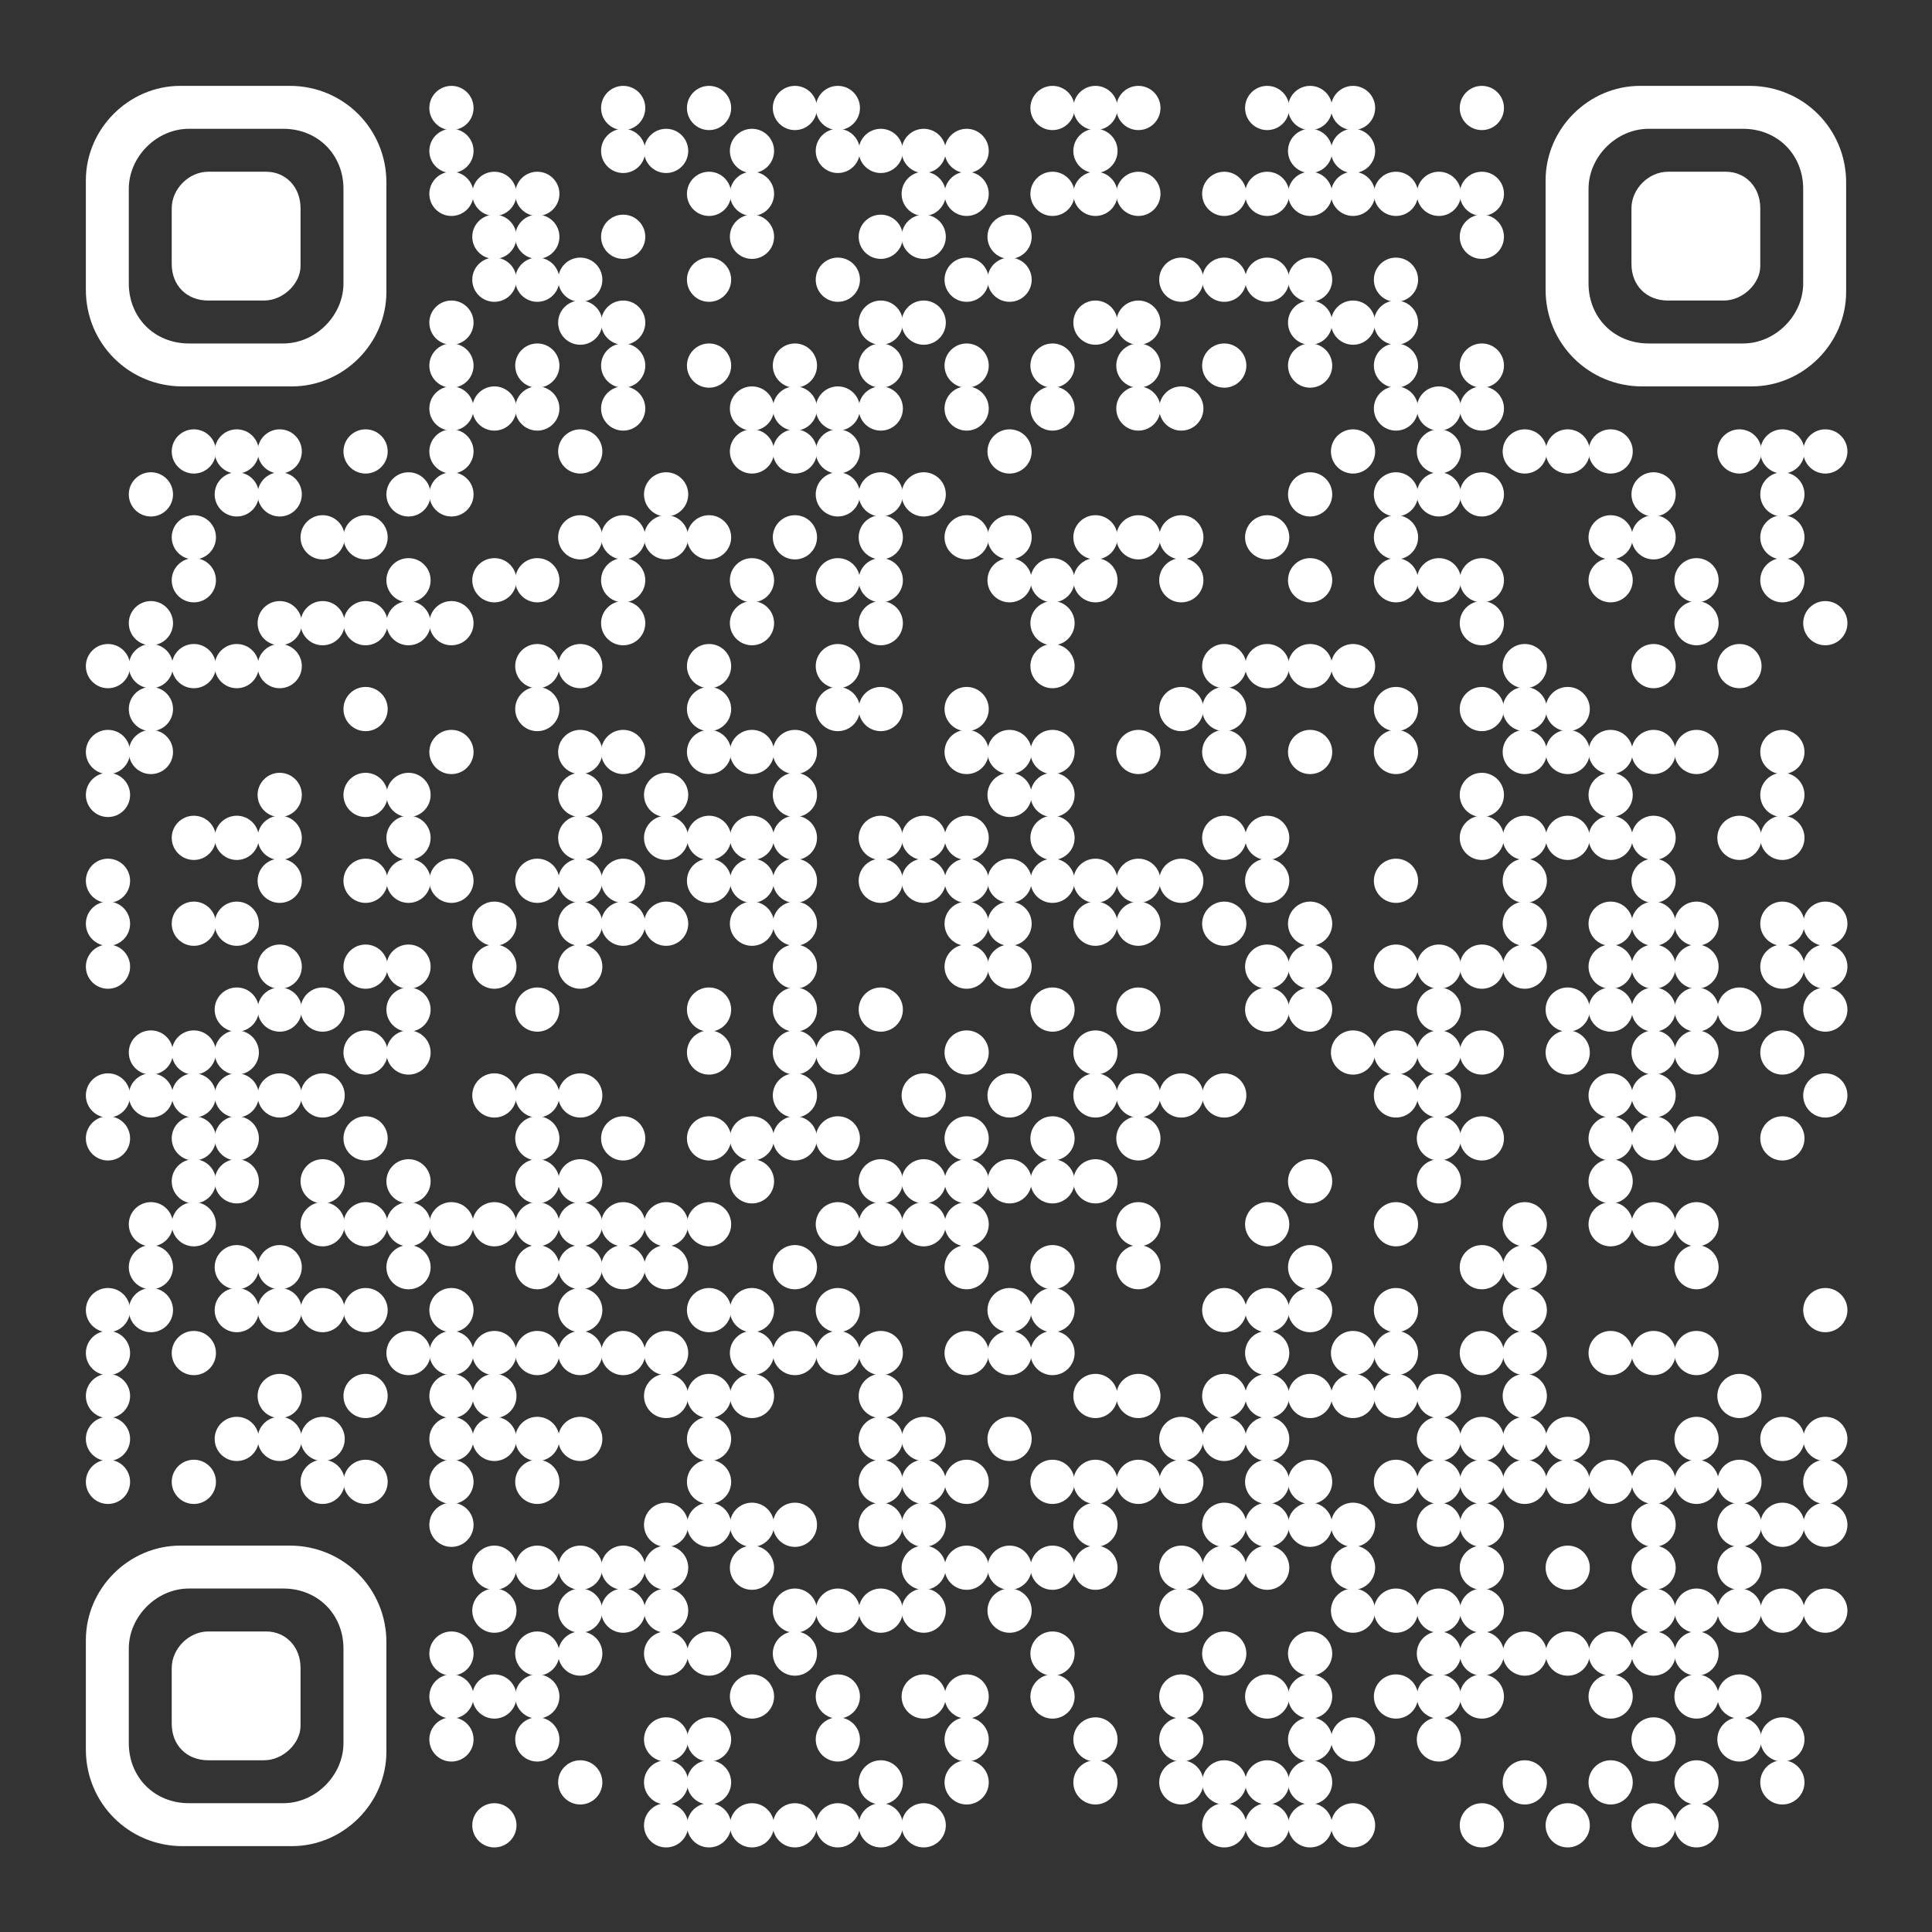 <?xml version="1.0" encoding="utf-8"?>
<svg xmlns="http://www.w3.org/2000/svg" xmlns:xlink="http://www.w3.org/1999/xlink" xml:space="preserve" width="990" height="990" viewBox="0 0 990 990"><rect x="0" y="0" width="990" height="990" fill="#333333" stroke="none"/><g fill="#ffffff">
<g transform="translate(220,44) scale(3.777)"><circle cx="3" cy="3" r="3"/></g>
<g transform="translate(308,44) scale(3.777)"><circle cx="3" cy="3" r="3"/></g>
<g transform="translate(352,44) scale(3.777)"><circle cx="3" cy="3" r="3"/></g>
<g transform="translate(396,44) scale(3.777)"><circle cx="3" cy="3" r="3"/></g>
<g transform="translate(418,44) scale(3.777)"><circle cx="3" cy="3" r="3"/></g>
<g transform="translate(528,44) scale(3.777)"><circle cx="3" cy="3" r="3"/></g>
<g transform="translate(550,44) scale(3.777)"><circle cx="3" cy="3" r="3"/></g>
<g transform="translate(572,44) scale(3.777)"><circle cx="3" cy="3" r="3"/></g>
<g transform="translate(638,44) scale(3.777)"><circle cx="3" cy="3" r="3"/></g>
<g transform="translate(660,44) scale(3.777)"><circle cx="3" cy="3" r="3"/></g>
<g transform="translate(682,44) scale(3.777)"><circle cx="3" cy="3" r="3"/></g>
<g transform="translate(748,44) scale(3.777)"><circle cx="3" cy="3" r="3"/></g>
<g transform="translate(220,66) scale(3.777)"><circle cx="3" cy="3" r="3"/></g>
<g transform="translate(308,66) scale(3.777)"><circle cx="3" cy="3" r="3"/></g>
<g transform="translate(330,66) scale(3.777)"><circle cx="3" cy="3" r="3"/></g>
<g transform="translate(374,66) scale(3.777)"><circle cx="3" cy="3" r="3"/></g>
<g transform="translate(418,66) scale(3.777)"><circle cx="3" cy="3" r="3"/></g>
<g transform="translate(440,66) scale(3.777)"><circle cx="3" cy="3" r="3"/></g>
<g transform="translate(462,66) scale(3.777)"><circle cx="3" cy="3" r="3"/></g>
<g transform="translate(484,66) scale(3.777)"><circle cx="3" cy="3" r="3"/></g>
<g transform="translate(550,66) scale(3.777)"><circle cx="3" cy="3" r="3"/></g>
<g transform="translate(660,66) scale(3.777)"><circle cx="3" cy="3" r="3"/></g>
<g transform="translate(682,66) scale(3.777)"><circle cx="3" cy="3" r="3"/></g>
<g transform="translate(220,88) scale(3.777)"><circle cx="3" cy="3" r="3"/></g>
<g transform="translate(242,88) scale(3.777)"><circle cx="3" cy="3" r="3"/></g>
<g transform="translate(264,88) scale(3.777)"><circle cx="3" cy="3" r="3"/></g>
<g transform="translate(352,88) scale(3.777)"><circle cx="3" cy="3" r="3"/></g>
<g transform="translate(374,88) scale(3.777)"><circle cx="3" cy="3" r="3"/></g>
<g transform="translate(462,88) scale(3.777)"><circle cx="3" cy="3" r="3"/></g>
<g transform="translate(484,88) scale(3.777)"><circle cx="3" cy="3" r="3"/></g>
<g transform="translate(528,88) scale(3.777)"><circle cx="3" cy="3" r="3"/></g>
<g transform="translate(550,88) scale(3.777)"><circle cx="3" cy="3" r="3"/></g>
<g transform="translate(572,88) scale(3.777)"><circle cx="3" cy="3" r="3"/></g>
<g transform="translate(616,88) scale(3.777)"><circle cx="3" cy="3" r="3"/></g>
<g transform="translate(638,88) scale(3.777)"><circle cx="3" cy="3" r="3"/></g>
<g transform="translate(660,88) scale(3.777)"><circle cx="3" cy="3" r="3"/></g>
<g transform="translate(682,88) scale(3.777)"><circle cx="3" cy="3" r="3"/></g>
<g transform="translate(704,88) scale(3.777)"><circle cx="3" cy="3" r="3"/></g>
<g transform="translate(726,88) scale(3.777)"><circle cx="3" cy="3" r="3"/></g>
<g transform="translate(748,88) scale(3.777)"><circle cx="3" cy="3" r="3"/></g>
<g transform="translate(242,110) scale(3.777)"><circle cx="3" cy="3" r="3"/></g>
<g transform="translate(264,110) scale(3.777)"><circle cx="3" cy="3" r="3"/></g>
<g transform="translate(308,110) scale(3.777)"><circle cx="3" cy="3" r="3"/></g>
<g transform="translate(374,110) scale(3.777)"><circle cx="3" cy="3" r="3"/></g>
<g transform="translate(440,110) scale(3.777)"><circle cx="3" cy="3" r="3"/></g>
<g transform="translate(462,110) scale(3.777)"><circle cx="3" cy="3" r="3"/></g>
<g transform="translate(506,110) scale(3.777)"><circle cx="3" cy="3" r="3"/></g>
<g transform="translate(748,110) scale(3.777)"><circle cx="3" cy="3" r="3"/></g>
<g transform="translate(242,132) scale(3.777)"><circle cx="3" cy="3" r="3"/></g>
<g transform="translate(264,132) scale(3.777)"><circle cx="3" cy="3" r="3"/></g>
<g transform="translate(286,132) scale(3.777)"><circle cx="3" cy="3" r="3"/></g>
<g transform="translate(352,132) scale(3.777)"><circle cx="3" cy="3" r="3"/></g>
<g transform="translate(418,132) scale(3.777)"><circle cx="3" cy="3" r="3"/></g>
<g transform="translate(484,132) scale(3.777)"><circle cx="3" cy="3" r="3"/></g>
<g transform="translate(506,132) scale(3.777)"><circle cx="3" cy="3" r="3"/></g>
<g transform="translate(594,132) scale(3.777)"><circle cx="3" cy="3" r="3"/></g>
<g transform="translate(616,132) scale(3.777)"><circle cx="3" cy="3" r="3"/></g>
<g transform="translate(638,132) scale(3.777)"><circle cx="3" cy="3" r="3"/></g>
<g transform="translate(660,132) scale(3.777)"><circle cx="3" cy="3" r="3"/></g>
<g transform="translate(704,132) scale(3.777)"><circle cx="3" cy="3" r="3"/></g>
<g transform="translate(220,154) scale(3.777)"><circle cx="3" cy="3" r="3"/></g>
<g transform="translate(286,154) scale(3.777)"><circle cx="3" cy="3" r="3"/></g>
<g transform="translate(308,154) scale(3.777)"><circle cx="3" cy="3" r="3"/></g>
<g transform="translate(440,154) scale(3.777)"><circle cx="3" cy="3" r="3"/></g>
<g transform="translate(462,154) scale(3.777)"><circle cx="3" cy="3" r="3"/></g>
<g transform="translate(550,154) scale(3.777)"><circle cx="3" cy="3" r="3"/></g>
<g transform="translate(572,154) scale(3.777)"><circle cx="3" cy="3" r="3"/></g>
<g transform="translate(660,154) scale(3.777)"><circle cx="3" cy="3" r="3"/></g>
<g transform="translate(682,154) scale(3.777)"><circle cx="3" cy="3" r="3"/></g>
<g transform="translate(704,154) scale(3.777)"><circle cx="3" cy="3" r="3"/></g>
<g transform="translate(220,176) scale(3.777)"><circle cx="3" cy="3" r="3"/></g>
<g transform="translate(264,176) scale(3.777)"><circle cx="3" cy="3" r="3"/></g>
<g transform="translate(308,176) scale(3.777)"><circle cx="3" cy="3" r="3"/></g>
<g transform="translate(352,176) scale(3.777)"><circle cx="3" cy="3" r="3"/></g>
<g transform="translate(396,176) scale(3.777)"><circle cx="3" cy="3" r="3"/></g>
<g transform="translate(440,176) scale(3.777)"><circle cx="3" cy="3" r="3"/></g>
<g transform="translate(484,176) scale(3.777)"><circle cx="3" cy="3" r="3"/></g>
<g transform="translate(528,176) scale(3.777)"><circle cx="3" cy="3" r="3"/></g>
<g transform="translate(572,176) scale(3.777)"><circle cx="3" cy="3" r="3"/></g>
<g transform="translate(616,176) scale(3.777)"><circle cx="3" cy="3" r="3"/></g>
<g transform="translate(660,176) scale(3.777)"><circle cx="3" cy="3" r="3"/></g>
<g transform="translate(704,176) scale(3.777)"><circle cx="3" cy="3" r="3"/></g>
<g transform="translate(748,176) scale(3.777)"><circle cx="3" cy="3" r="3"/></g>
<g transform="translate(220,198) scale(3.777)"><circle cx="3" cy="3" r="3"/></g>
<g transform="translate(242,198) scale(3.777)"><circle cx="3" cy="3" r="3"/></g>
<g transform="translate(264,198) scale(3.777)"><circle cx="3" cy="3" r="3"/></g>
<g transform="translate(308,198) scale(3.777)"><circle cx="3" cy="3" r="3"/></g>
<g transform="translate(374,198) scale(3.777)"><circle cx="3" cy="3" r="3"/></g>
<g transform="translate(396,198) scale(3.777)"><circle cx="3" cy="3" r="3"/></g>
<g transform="translate(418,198) scale(3.777)"><circle cx="3" cy="3" r="3"/></g>
<g transform="translate(440,198) scale(3.777)"><circle cx="3" cy="3" r="3"/></g>
<g transform="translate(484,198) scale(3.777)"><circle cx="3" cy="3" r="3"/></g>
<g transform="translate(528,198) scale(3.777)"><circle cx="3" cy="3" r="3"/></g>
<g transform="translate(572,198) scale(3.777)"><circle cx="3" cy="3" r="3"/></g>
<g transform="translate(594,198) scale(3.777)"><circle cx="3" cy="3" r="3"/></g>
<g transform="translate(704,198) scale(3.777)"><circle cx="3" cy="3" r="3"/></g>
<g transform="translate(726,198) scale(3.777)"><circle cx="3" cy="3" r="3"/></g>
<g transform="translate(748,198) scale(3.777)"><circle cx="3" cy="3" r="3"/></g>
<g transform="translate(88,220) scale(3.777)"><circle cx="3" cy="3" r="3"/></g>
<g transform="translate(110,220) scale(3.777)"><circle cx="3" cy="3" r="3"/></g>
<g transform="translate(132,220) scale(3.777)"><circle cx="3" cy="3" r="3"/></g>
<g transform="translate(176,220) scale(3.777)"><circle cx="3" cy="3" r="3"/></g>
<g transform="translate(220,220) scale(3.777)"><circle cx="3" cy="3" r="3"/></g>
<g transform="translate(286,220) scale(3.777)"><circle cx="3" cy="3" r="3"/></g>
<g transform="translate(374,220) scale(3.777)"><circle cx="3" cy="3" r="3"/></g>
<g transform="translate(396,220) scale(3.777)"><circle cx="3" cy="3" r="3"/></g>
<g transform="translate(418,220) scale(3.777)"><circle cx="3" cy="3" r="3"/></g>
<g transform="translate(506,220) scale(3.777)"><circle cx="3" cy="3" r="3"/></g>
<g transform="translate(682,220) scale(3.777)"><circle cx="3" cy="3" r="3"/></g>
<g transform="translate(726,220) scale(3.777)"><circle cx="3" cy="3" r="3"/></g>
<g transform="translate(770,220) scale(3.777)"><circle cx="3" cy="3" r="3"/></g>
<g transform="translate(792,220) scale(3.777)"><circle cx="3" cy="3" r="3"/></g>
<g transform="translate(814,220) scale(3.777)"><circle cx="3" cy="3" r="3"/></g>
<g transform="translate(880,220) scale(3.777)"><circle cx="3" cy="3" r="3"/></g>
<g transform="translate(902,220) scale(3.777)"><circle cx="3" cy="3" r="3"/></g>
<g transform="translate(924,220) scale(3.777)"><circle cx="3" cy="3" r="3"/></g>
<g transform="translate(66,242) scale(3.777)"><circle cx="3" cy="3" r="3"/></g>
<g transform="translate(110,242) scale(3.777)"><circle cx="3" cy="3" r="3"/></g>
<g transform="translate(132,242) scale(3.777)"><circle cx="3" cy="3" r="3"/></g>
<g transform="translate(198,242) scale(3.777)"><circle cx="3" cy="3" r="3"/></g>
<g transform="translate(220,242) scale(3.777)"><circle cx="3" cy="3" r="3"/></g>
<g transform="translate(330,242) scale(3.777)"><circle cx="3" cy="3" r="3"/></g>
<g transform="translate(418,242) scale(3.777)"><circle cx="3" cy="3" r="3"/></g>
<g transform="translate(440,242) scale(3.777)"><circle cx="3" cy="3" r="3"/></g>
<g transform="translate(462,242) scale(3.777)"><circle cx="3" cy="3" r="3"/></g>
<g transform="translate(660,242) scale(3.777)"><circle cx="3" cy="3" r="3"/></g>
<g transform="translate(704,242) scale(3.777)"><circle cx="3" cy="3" r="3"/></g>
<g transform="translate(726,242) scale(3.777)"><circle cx="3" cy="3" r="3"/></g>
<g transform="translate(748,242) scale(3.777)"><circle cx="3" cy="3" r="3"/></g>
<g transform="translate(836,242) scale(3.777)"><circle cx="3" cy="3" r="3"/></g>
<g transform="translate(902,242) scale(3.777)"><circle cx="3" cy="3" r="3"/></g>
<g transform="translate(88,264) scale(3.777)"><circle cx="3" cy="3" r="3"/></g>
<g transform="translate(154,264) scale(3.777)"><circle cx="3" cy="3" r="3"/></g>
<g transform="translate(176,264) scale(3.777)"><circle cx="3" cy="3" r="3"/></g>
<g transform="translate(286,264) scale(3.777)"><circle cx="3" cy="3" r="3"/></g>
<g transform="translate(308,264) scale(3.777)"><circle cx="3" cy="3" r="3"/></g>
<g transform="translate(330,264) scale(3.777)"><circle cx="3" cy="3" r="3"/></g>
<g transform="translate(352,264) scale(3.777)"><circle cx="3" cy="3" r="3"/></g>
<g transform="translate(396,264) scale(3.777)"><circle cx="3" cy="3" r="3"/></g>
<g transform="translate(440,264) scale(3.777)"><circle cx="3" cy="3" r="3"/></g>
<g transform="translate(484,264) scale(3.777)"><circle cx="3" cy="3" r="3"/></g>
<g transform="translate(506,264) scale(3.777)"><circle cx="3" cy="3" r="3"/></g>
<g transform="translate(550,264) scale(3.777)"><circle cx="3" cy="3" r="3"/></g>
<g transform="translate(572,264) scale(3.777)"><circle cx="3" cy="3" r="3"/></g>
<g transform="translate(594,264) scale(3.777)"><circle cx="3" cy="3" r="3"/></g>
<g transform="translate(638,264) scale(3.777)"><circle cx="3" cy="3" r="3"/></g>
<g transform="translate(704,264) scale(3.777)"><circle cx="3" cy="3" r="3"/></g>
<g transform="translate(814,264) scale(3.777)"><circle cx="3" cy="3" r="3"/></g>
<g transform="translate(836,264) scale(3.777)"><circle cx="3" cy="3" r="3"/></g>
<g transform="translate(902,264) scale(3.777)"><circle cx="3" cy="3" r="3"/></g>
<g transform="translate(88,286) scale(3.777)"><circle cx="3" cy="3" r="3"/></g>
<g transform="translate(198,286) scale(3.777)"><circle cx="3" cy="3" r="3"/></g>
<g transform="translate(242,286) scale(3.777)"><circle cx="3" cy="3" r="3"/></g>
<g transform="translate(264,286) scale(3.777)"><circle cx="3" cy="3" r="3"/></g>
<g transform="translate(308,286) scale(3.777)"><circle cx="3" cy="3" r="3"/></g>
<g transform="translate(374,286) scale(3.777)"><circle cx="3" cy="3" r="3"/></g>
<g transform="translate(418,286) scale(3.777)"><circle cx="3" cy="3" r="3"/></g>
<g transform="translate(440,286) scale(3.777)"><circle cx="3" cy="3" r="3"/></g>
<g transform="translate(506,286) scale(3.777)"><circle cx="3" cy="3" r="3"/></g>
<g transform="translate(528,286) scale(3.777)"><circle cx="3" cy="3" r="3"/></g>
<g transform="translate(550,286) scale(3.777)"><circle cx="3" cy="3" r="3"/></g>
<g transform="translate(594,286) scale(3.777)"><circle cx="3" cy="3" r="3"/></g>
<g transform="translate(660,286) scale(3.777)"><circle cx="3" cy="3" r="3"/></g>
<g transform="translate(704,286) scale(3.777)"><circle cx="3" cy="3" r="3"/></g>
<g transform="translate(726,286) scale(3.777)"><circle cx="3" cy="3" r="3"/></g>
<g transform="translate(748,286) scale(3.777)"><circle cx="3" cy="3" r="3"/></g>
<g transform="translate(814,286) scale(3.777)"><circle cx="3" cy="3" r="3"/></g>
<g transform="translate(858,286) scale(3.777)"><circle cx="3" cy="3" r="3"/></g>
<g transform="translate(902,286) scale(3.777)"><circle cx="3" cy="3" r="3"/></g>
<g transform="translate(66,308) scale(3.777)"><circle cx="3" cy="3" r="3"/></g>
<g transform="translate(132,308) scale(3.777)"><circle cx="3" cy="3" r="3"/></g>
<g transform="translate(154,308) scale(3.777)"><circle cx="3" cy="3" r="3"/></g>
<g transform="translate(176,308) scale(3.777)"><circle cx="3" cy="3" r="3"/></g>
<g transform="translate(198,308) scale(3.777)"><circle cx="3" cy="3" r="3"/></g>
<g transform="translate(220,308) scale(3.777)"><circle cx="3" cy="3" r="3"/></g>
<g transform="translate(308,308) scale(3.777)"><circle cx="3" cy="3" r="3"/></g>
<g transform="translate(374,308) scale(3.777)"><circle cx="3" cy="3" r="3"/></g>
<g transform="translate(440,308) scale(3.777)"><circle cx="3" cy="3" r="3"/></g>
<g transform="translate(528,308) scale(3.777)"><circle cx="3" cy="3" r="3"/></g>
<g transform="translate(748,308) scale(3.777)"><circle cx="3" cy="3" r="3"/></g>
<g transform="translate(858,308) scale(3.777)"><circle cx="3" cy="3" r="3"/></g>
<g transform="translate(924,308) scale(3.777)"><circle cx="3" cy="3" r="3"/></g>
<g transform="translate(44,330) scale(3.777)"><circle cx="3" cy="3" r="3"/></g>
<g transform="translate(66,330) scale(3.777)"><circle cx="3" cy="3" r="3"/></g>
<g transform="translate(88,330) scale(3.777)"><circle cx="3" cy="3" r="3"/></g>
<g transform="translate(110,330) scale(3.777)"><circle cx="3" cy="3" r="3"/></g>
<g transform="translate(132,330) scale(3.777)"><circle cx="3" cy="3" r="3"/></g>
<g transform="translate(264,330) scale(3.777)"><circle cx="3" cy="3" r="3"/></g>
<g transform="translate(286,330) scale(3.777)"><circle cx="3" cy="3" r="3"/></g>
<g transform="translate(352,330) scale(3.777)"><circle cx="3" cy="3" r="3"/></g>
<g transform="translate(418,330) scale(3.777)"><circle cx="3" cy="3" r="3"/></g>
<g transform="translate(528,330) scale(3.777)"><circle cx="3" cy="3" r="3"/></g>
<g transform="translate(616,330) scale(3.777)"><circle cx="3" cy="3" r="3"/></g>
<g transform="translate(638,330) scale(3.777)"><circle cx="3" cy="3" r="3"/></g>
<g transform="translate(660,330) scale(3.777)"><circle cx="3" cy="3" r="3"/></g>
<g transform="translate(682,330) scale(3.777)"><circle cx="3" cy="3" r="3"/></g>
<g transform="translate(770,330) scale(3.777)"><circle cx="3" cy="3" r="3"/></g>
<g transform="translate(836,330) scale(3.777)"><circle cx="3" cy="3" r="3"/></g>
<g transform="translate(880,330) scale(3.777)"><circle cx="3" cy="3" r="3"/></g>
<g transform="translate(66,352) scale(3.777)"><circle cx="3" cy="3" r="3"/></g>
<g transform="translate(176,352) scale(3.777)"><circle cx="3" cy="3" r="3"/></g>
<g transform="translate(264,352) scale(3.777)"><circle cx="3" cy="3" r="3"/></g>
<g transform="translate(352,352) scale(3.777)"><circle cx="3" cy="3" r="3"/></g>
<g transform="translate(418,352) scale(3.777)"><circle cx="3" cy="3" r="3"/></g>
<g transform="translate(440,352) scale(3.777)"><circle cx="3" cy="3" r="3"/></g>
<g transform="translate(484,352) scale(3.777)"><circle cx="3" cy="3" r="3"/></g>
<g transform="translate(594,352) scale(3.777)"><circle cx="3" cy="3" r="3"/></g>
<g transform="translate(616,352) scale(3.777)"><circle cx="3" cy="3" r="3"/></g>
<g transform="translate(704,352) scale(3.777)"><circle cx="3" cy="3" r="3"/></g>
<g transform="translate(748,352) scale(3.777)"><circle cx="3" cy="3" r="3"/></g>
<g transform="translate(770,352) scale(3.777)"><circle cx="3" cy="3" r="3"/></g>
<g transform="translate(792,352) scale(3.777)"><circle cx="3" cy="3" r="3"/></g>
<g transform="translate(44,374) scale(3.777)"><circle cx="3" cy="3" r="3"/></g>
<g transform="translate(66,374) scale(3.777)"><circle cx="3" cy="3" r="3"/></g>
<g transform="translate(220,374) scale(3.777)"><circle cx="3" cy="3" r="3"/></g>
<g transform="translate(286,374) scale(3.777)"><circle cx="3" cy="3" r="3"/></g>
<g transform="translate(308,374) scale(3.777)"><circle cx="3" cy="3" r="3"/></g>
<g transform="translate(352,374) scale(3.777)"><circle cx="3" cy="3" r="3"/></g>
<g transform="translate(374,374) scale(3.777)"><circle cx="3" cy="3" r="3"/></g>
<g transform="translate(396,374) scale(3.777)"><circle cx="3" cy="3" r="3"/></g>
<g transform="translate(484,374) scale(3.777)"><circle cx="3" cy="3" r="3"/></g>
<g transform="translate(506,374) scale(3.777)"><circle cx="3" cy="3" r="3"/></g>
<g transform="translate(528,374) scale(3.777)"><circle cx="3" cy="3" r="3"/></g>
<g transform="translate(572,374) scale(3.777)"><circle cx="3" cy="3" r="3"/></g>
<g transform="translate(616,374) scale(3.777)"><circle cx="3" cy="3" r="3"/></g>
<g transform="translate(660,374) scale(3.777)"><circle cx="3" cy="3" r="3"/></g>
<g transform="translate(704,374) scale(3.777)"><circle cx="3" cy="3" r="3"/></g>
<g transform="translate(770,374) scale(3.777)"><circle cx="3" cy="3" r="3"/></g>
<g transform="translate(792,374) scale(3.777)"><circle cx="3" cy="3" r="3"/></g>
<g transform="translate(814,374) scale(3.777)"><circle cx="3" cy="3" r="3"/></g>
<g transform="translate(836,374) scale(3.777)"><circle cx="3" cy="3" r="3"/></g>
<g transform="translate(858,374) scale(3.777)"><circle cx="3" cy="3" r="3"/></g>
<g transform="translate(902,374) scale(3.777)"><circle cx="3" cy="3" r="3"/></g>
<g transform="translate(44,396) scale(3.777)"><circle cx="3" cy="3" r="3"/></g>
<g transform="translate(132,396) scale(3.777)"><circle cx="3" cy="3" r="3"/></g>
<g transform="translate(176,396) scale(3.777)"><circle cx="3" cy="3" r="3"/></g>
<g transform="translate(198,396) scale(3.777)"><circle cx="3" cy="3" r="3"/></g>
<g transform="translate(286,396) scale(3.777)"><circle cx="3" cy="3" r="3"/></g>
<g transform="translate(330,396) scale(3.777)"><circle cx="3" cy="3" r="3"/></g>
<g transform="translate(396,396) scale(3.777)"><circle cx="3" cy="3" r="3"/></g>
<g transform="translate(506,396) scale(3.777)"><circle cx="3" cy="3" r="3"/></g>
<g transform="translate(528,396) scale(3.777)"><circle cx="3" cy="3" r="3"/></g>
<g transform="translate(748,396) scale(3.777)"><circle cx="3" cy="3" r="3"/></g>
<g transform="translate(814,396) scale(3.777)"><circle cx="3" cy="3" r="3"/></g>
<g transform="translate(902,396) scale(3.777)"><circle cx="3" cy="3" r="3"/></g>
<g transform="translate(88,418) scale(3.777)"><circle cx="3" cy="3" r="3"/></g>
<g transform="translate(110,418) scale(3.777)"><circle cx="3" cy="3" r="3"/></g>
<g transform="translate(132,418) scale(3.777)"><circle cx="3" cy="3" r="3"/></g>
<g transform="translate(198,418) scale(3.777)"><circle cx="3" cy="3" r="3"/></g>
<g transform="translate(286,418) scale(3.777)"><circle cx="3" cy="3" r="3"/></g>
<g transform="translate(330,418) scale(3.777)"><circle cx="3" cy="3" r="3"/></g>
<g transform="translate(352,418) scale(3.777)"><circle cx="3" cy="3" r="3"/></g>
<g transform="translate(374,418) scale(3.777)"><circle cx="3" cy="3" r="3"/></g>
<g transform="translate(396,418) scale(3.777)"><circle cx="3" cy="3" r="3"/></g>
<g transform="translate(440,418) scale(3.777)"><circle cx="3" cy="3" r="3"/></g>
<g transform="translate(462,418) scale(3.777)"><circle cx="3" cy="3" r="3"/></g>
<g transform="translate(484,418) scale(3.777)"><circle cx="3" cy="3" r="3"/></g>
<g transform="translate(528,418) scale(3.777)"><circle cx="3" cy="3" r="3"/></g>
<g transform="translate(616,418) scale(3.777)"><circle cx="3" cy="3" r="3"/></g>
<g transform="translate(638,418) scale(3.777)"><circle cx="3" cy="3" r="3"/></g>
<g transform="translate(748,418) scale(3.777)"><circle cx="3" cy="3" r="3"/></g>
<g transform="translate(770,418) scale(3.777)"><circle cx="3" cy="3" r="3"/></g>
<g transform="translate(792,418) scale(3.777)"><circle cx="3" cy="3" r="3"/></g>
<g transform="translate(814,418) scale(3.777)"><circle cx="3" cy="3" r="3"/></g>
<g transform="translate(836,418) scale(3.777)"><circle cx="3" cy="3" r="3"/></g>
<g transform="translate(880,418) scale(3.777)"><circle cx="3" cy="3" r="3"/></g>
<g transform="translate(902,418) scale(3.777)"><circle cx="3" cy="3" r="3"/></g>
<g transform="translate(44,440) scale(3.777)"><circle cx="3" cy="3" r="3"/></g>
<g transform="translate(132,440) scale(3.777)"><circle cx="3" cy="3" r="3"/></g>
<g transform="translate(176,440) scale(3.777)"><circle cx="3" cy="3" r="3"/></g>
<g transform="translate(198,440) scale(3.777)"><circle cx="3" cy="3" r="3"/></g>
<g transform="translate(220,440) scale(3.777)"><circle cx="3" cy="3" r="3"/></g>
<g transform="translate(264,440) scale(3.777)"><circle cx="3" cy="3" r="3"/></g>
<g transform="translate(286,440) scale(3.777)"><circle cx="3" cy="3" r="3"/></g>
<g transform="translate(308,440) scale(3.777)"><circle cx="3" cy="3" r="3"/></g>
<g transform="translate(352,440) scale(3.777)"><circle cx="3" cy="3" r="3"/></g>
<g transform="translate(374,440) scale(3.777)"><circle cx="3" cy="3" r="3"/></g>
<g transform="translate(396,440) scale(3.777)"><circle cx="3" cy="3" r="3"/></g>
<g transform="translate(440,440) scale(3.777)"><circle cx="3" cy="3" r="3"/></g>
<g transform="translate(462,440) scale(3.777)"><circle cx="3" cy="3" r="3"/></g>
<g transform="translate(484,440) scale(3.777)"><circle cx="3" cy="3" r="3"/></g>
<g transform="translate(506,440) scale(3.777)"><circle cx="3" cy="3" r="3"/></g>
<g transform="translate(528,440) scale(3.777)"><circle cx="3" cy="3" r="3"/></g>
<g transform="translate(550,440) scale(3.777)"><circle cx="3" cy="3" r="3"/></g>
<g transform="translate(572,440) scale(3.777)"><circle cx="3" cy="3" r="3"/></g>
<g transform="translate(594,440) scale(3.777)"><circle cx="3" cy="3" r="3"/></g>
<g transform="translate(638,440) scale(3.777)"><circle cx="3" cy="3" r="3"/></g>
<g transform="translate(704,440) scale(3.777)"><circle cx="3" cy="3" r="3"/></g>
<g transform="translate(770,440) scale(3.777)"><circle cx="3" cy="3" r="3"/></g>
<g transform="translate(836,440) scale(3.777)"><circle cx="3" cy="3" r="3"/></g>
<g transform="translate(44,462) scale(3.777)"><circle cx="3" cy="3" r="3"/></g>
<g transform="translate(88,462) scale(3.777)"><circle cx="3" cy="3" r="3"/></g>
<g transform="translate(110,462) scale(3.777)"><circle cx="3" cy="3" r="3"/></g>
<g transform="translate(242,462) scale(3.777)"><circle cx="3" cy="3" r="3"/></g>
<g transform="translate(286,462) scale(3.777)"><circle cx="3" cy="3" r="3"/></g>
<g transform="translate(308,462) scale(3.777)"><circle cx="3" cy="3" r="3"/></g>
<g transform="translate(330,462) scale(3.777)"><circle cx="3" cy="3" r="3"/></g>
<g transform="translate(374,462) scale(3.777)"><circle cx="3" cy="3" r="3"/></g>
<g transform="translate(396,462) scale(3.777)"><circle cx="3" cy="3" r="3"/></g>
<g transform="translate(484,462) scale(3.777)"><circle cx="3" cy="3" r="3"/></g>
<g transform="translate(506,462) scale(3.777)"><circle cx="3" cy="3" r="3"/></g>
<g transform="translate(550,462) scale(3.777)"><circle cx="3" cy="3" r="3"/></g>
<g transform="translate(572,462) scale(3.777)"><circle cx="3" cy="3" r="3"/></g>
<g transform="translate(616,462) scale(3.777)"><circle cx="3" cy="3" r="3"/></g>
<g transform="translate(660,462) scale(3.777)"><circle cx="3" cy="3" r="3"/></g>
<g transform="translate(770,462) scale(3.777)"><circle cx="3" cy="3" r="3"/></g>
<g transform="translate(814,462) scale(3.777)"><circle cx="3" cy="3" r="3"/></g>
<g transform="translate(836,462) scale(3.777)"><circle cx="3" cy="3" r="3"/></g>
<g transform="translate(858,462) scale(3.777)"><circle cx="3" cy="3" r="3"/></g>
<g transform="translate(902,462) scale(3.777)"><circle cx="3" cy="3" r="3"/></g>
<g transform="translate(924,462) scale(3.777)"><circle cx="3" cy="3" r="3"/></g>
<g transform="translate(44,484) scale(3.777)"><circle cx="3" cy="3" r="3"/></g>
<g transform="translate(132,484) scale(3.777)"><circle cx="3" cy="3" r="3"/></g>
<g transform="translate(176,484) scale(3.777)"><circle cx="3" cy="3" r="3"/></g>
<g transform="translate(198,484) scale(3.777)"><circle cx="3" cy="3" r="3"/></g>
<g transform="translate(242,484) scale(3.777)"><circle cx="3" cy="3" r="3"/></g>
<g transform="translate(286,484) scale(3.777)"><circle cx="3" cy="3" r="3"/></g>
<g transform="translate(396,484) scale(3.777)"><circle cx="3" cy="3" r="3"/></g>
<g transform="translate(484,484) scale(3.777)"><circle cx="3" cy="3" r="3"/></g>
<g transform="translate(506,484) scale(3.777)"><circle cx="3" cy="3" r="3"/></g>
<g transform="translate(638,484) scale(3.777)"><circle cx="3" cy="3" r="3"/></g>
<g transform="translate(660,484) scale(3.777)"><circle cx="3" cy="3" r="3"/></g>
<g transform="translate(704,484) scale(3.777)"><circle cx="3" cy="3" r="3"/></g>
<g transform="translate(726,484) scale(3.777)"><circle cx="3" cy="3" r="3"/></g>
<g transform="translate(748,484) scale(3.777)"><circle cx="3" cy="3" r="3"/></g>
<g transform="translate(770,484) scale(3.777)"><circle cx="3" cy="3" r="3"/></g>
<g transform="translate(814,484) scale(3.777)"><circle cx="3" cy="3" r="3"/></g>
<g transform="translate(836,484) scale(3.777)"><circle cx="3" cy="3" r="3"/></g>
<g transform="translate(858,484) scale(3.777)"><circle cx="3" cy="3" r="3"/></g>
<g transform="translate(902,484) scale(3.777)"><circle cx="3" cy="3" r="3"/></g>
<g transform="translate(924,484) scale(3.777)"><circle cx="3" cy="3" r="3"/></g>
<g transform="translate(110,506) scale(3.777)"><circle cx="3" cy="3" r="3"/></g>
<g transform="translate(132,506) scale(3.777)"><circle cx="3" cy="3" r="3"/></g>
<g transform="translate(154,506) scale(3.777)"><circle cx="3" cy="3" r="3"/></g>
<g transform="translate(198,506) scale(3.777)"><circle cx="3" cy="3" r="3"/></g>
<g transform="translate(264,506) scale(3.777)"><circle cx="3" cy="3" r="3"/></g>
<g transform="translate(352,506) scale(3.777)"><circle cx="3" cy="3" r="3"/></g>
<g transform="translate(396,506) scale(3.777)"><circle cx="3" cy="3" r="3"/></g>
<g transform="translate(440,506) scale(3.777)"><circle cx="3" cy="3" r="3"/></g>
<g transform="translate(528,506) scale(3.777)"><circle cx="3" cy="3" r="3"/></g>
<g transform="translate(572,506) scale(3.777)"><circle cx="3" cy="3" r="3"/></g>
<g transform="translate(638,506) scale(3.777)"><circle cx="3" cy="3" r="3"/></g>
<g transform="translate(660,506) scale(3.777)"><circle cx="3" cy="3" r="3"/></g>
<g transform="translate(726,506) scale(3.777)"><circle cx="3" cy="3" r="3"/></g>
<g transform="translate(792,506) scale(3.777)"><circle cx="3" cy="3" r="3"/></g>
<g transform="translate(814,506) scale(3.777)"><circle cx="3" cy="3" r="3"/></g>
<g transform="translate(836,506) scale(3.777)"><circle cx="3" cy="3" r="3"/></g>
<g transform="translate(858,506) scale(3.777)"><circle cx="3" cy="3" r="3"/></g>
<g transform="translate(880,506) scale(3.777)"><circle cx="3" cy="3" r="3"/></g>
<g transform="translate(924,506) scale(3.777)"><circle cx="3" cy="3" r="3"/></g>
<g transform="translate(66,528) scale(3.777)"><circle cx="3" cy="3" r="3"/></g>
<g transform="translate(88,528) scale(3.777)"><circle cx="3" cy="3" r="3"/></g>
<g transform="translate(110,528) scale(3.777)"><circle cx="3" cy="3" r="3"/></g>
<g transform="translate(176,528) scale(3.777)"><circle cx="3" cy="3" r="3"/></g>
<g transform="translate(198,528) scale(3.777)"><circle cx="3" cy="3" r="3"/></g>
<g transform="translate(352,528) scale(3.777)"><circle cx="3" cy="3" r="3"/></g>
<g transform="translate(396,528) scale(3.777)"><circle cx="3" cy="3" r="3"/></g>
<g transform="translate(418,528) scale(3.777)"><circle cx="3" cy="3" r="3"/></g>
<g transform="translate(484,528) scale(3.777)"><circle cx="3" cy="3" r="3"/></g>
<g transform="translate(550,528) scale(3.777)"><circle cx="3" cy="3" r="3"/></g>
<g transform="translate(682,528) scale(3.777)"><circle cx="3" cy="3" r="3"/></g>
<g transform="translate(704,528) scale(3.777)"><circle cx="3" cy="3" r="3"/></g>
<g transform="translate(726,528) scale(3.777)"><circle cx="3" cy="3" r="3"/></g>
<g transform="translate(748,528) scale(3.777)"><circle cx="3" cy="3" r="3"/></g>
<g transform="translate(792,528) scale(3.777)"><circle cx="3" cy="3" r="3"/></g>
<g transform="translate(836,528) scale(3.777)"><circle cx="3" cy="3" r="3"/></g>
<g transform="translate(858,528) scale(3.777)"><circle cx="3" cy="3" r="3"/></g>
<g transform="translate(902,528) scale(3.777)"><circle cx="3" cy="3" r="3"/></g>
<g transform="translate(44,550) scale(3.777)"><circle cx="3" cy="3" r="3"/></g>
<g transform="translate(66,550) scale(3.777)"><circle cx="3" cy="3" r="3"/></g>
<g transform="translate(88,550) scale(3.777)"><circle cx="3" cy="3" r="3"/></g>
<g transform="translate(110,550) scale(3.777)"><circle cx="3" cy="3" r="3"/></g>
<g transform="translate(132,550) scale(3.777)"><circle cx="3" cy="3" r="3"/></g>
<g transform="translate(154,550) scale(3.777)"><circle cx="3" cy="3" r="3"/></g>
<g transform="translate(242,550) scale(3.777)"><circle cx="3" cy="3" r="3"/></g>
<g transform="translate(264,550) scale(3.777)"><circle cx="3" cy="3" r="3"/></g>
<g transform="translate(286,550) scale(3.777)"><circle cx="3" cy="3" r="3"/></g>
<g transform="translate(396,550) scale(3.777)"><circle cx="3" cy="3" r="3"/></g>
<g transform="translate(462,550) scale(3.777)"><circle cx="3" cy="3" r="3"/></g>
<g transform="translate(506,550) scale(3.777)"><circle cx="3" cy="3" r="3"/></g>
<g transform="translate(550,550) scale(3.777)"><circle cx="3" cy="3" r="3"/></g>
<g transform="translate(572,550) scale(3.777)"><circle cx="3" cy="3" r="3"/></g>
<g transform="translate(594,550) scale(3.777)"><circle cx="3" cy="3" r="3"/></g>
<g transform="translate(616,550) scale(3.777)"><circle cx="3" cy="3" r="3"/></g>
<g transform="translate(704,550) scale(3.777)"><circle cx="3" cy="3" r="3"/></g>
<g transform="translate(726,550) scale(3.777)"><circle cx="3" cy="3" r="3"/></g>
<g transform="translate(814,550) scale(3.777)"><circle cx="3" cy="3" r="3"/></g>
<g transform="translate(836,550) scale(3.777)"><circle cx="3" cy="3" r="3"/></g>
<g transform="translate(924,550) scale(3.777)"><circle cx="3" cy="3" r="3"/></g>
<g transform="translate(44,572) scale(3.777)"><circle cx="3" cy="3" r="3"/></g>
<g transform="translate(88,572) scale(3.777)"><circle cx="3" cy="3" r="3"/></g>
<g transform="translate(110,572) scale(3.777)"><circle cx="3" cy="3" r="3"/></g>
<g transform="translate(176,572) scale(3.777)"><circle cx="3" cy="3" r="3"/></g>
<g transform="translate(264,572) scale(3.777)"><circle cx="3" cy="3" r="3"/></g>
<g transform="translate(308,572) scale(3.777)"><circle cx="3" cy="3" r="3"/></g>
<g transform="translate(352,572) scale(3.777)"><circle cx="3" cy="3" r="3"/></g>
<g transform="translate(374,572) scale(3.777)"><circle cx="3" cy="3" r="3"/></g>
<g transform="translate(396,572) scale(3.777)"><circle cx="3" cy="3" r="3"/></g>
<g transform="translate(418,572) scale(3.777)"><circle cx="3" cy="3" r="3"/></g>
<g transform="translate(484,572) scale(3.777)"><circle cx="3" cy="3" r="3"/></g>
<g transform="translate(528,572) scale(3.777)"><circle cx="3" cy="3" r="3"/></g>
<g transform="translate(572,572) scale(3.777)"><circle cx="3" cy="3" r="3"/></g>
<g transform="translate(726,572) scale(3.777)"><circle cx="3" cy="3" r="3"/></g>
<g transform="translate(748,572) scale(3.777)"><circle cx="3" cy="3" r="3"/></g>
<g transform="translate(814,572) scale(3.777)"><circle cx="3" cy="3" r="3"/></g>
<g transform="translate(836,572) scale(3.777)"><circle cx="3" cy="3" r="3"/></g>
<g transform="translate(858,572) scale(3.777)"><circle cx="3" cy="3" r="3"/></g>
<g transform="translate(902,572) scale(3.777)"><circle cx="3" cy="3" r="3"/></g>
<g transform="translate(88,594) scale(3.777)"><circle cx="3" cy="3" r="3"/></g>
<g transform="translate(110,594) scale(3.777)"><circle cx="3" cy="3" r="3"/></g>
<g transform="translate(154,594) scale(3.777)"><circle cx="3" cy="3" r="3"/></g>
<g transform="translate(198,594) scale(3.777)"><circle cx="3" cy="3" r="3"/></g>
<g transform="translate(264,594) scale(3.777)"><circle cx="3" cy="3" r="3"/></g>
<g transform="translate(286,594) scale(3.777)"><circle cx="3" cy="3" r="3"/></g>
<g transform="translate(374,594) scale(3.777)"><circle cx="3" cy="3" r="3"/></g>
<g transform="translate(440,594) scale(3.777)"><circle cx="3" cy="3" r="3"/></g>
<g transform="translate(462,594) scale(3.777)"><circle cx="3" cy="3" r="3"/></g>
<g transform="translate(484,594) scale(3.777)"><circle cx="3" cy="3" r="3"/></g>
<g transform="translate(506,594) scale(3.777)"><circle cx="3" cy="3" r="3"/></g>
<g transform="translate(528,594) scale(3.777)"><circle cx="3" cy="3" r="3"/></g>
<g transform="translate(550,594) scale(3.777)"><circle cx="3" cy="3" r="3"/></g>
<g transform="translate(660,594) scale(3.777)"><circle cx="3" cy="3" r="3"/></g>
<g transform="translate(726,594) scale(3.777)"><circle cx="3" cy="3" r="3"/></g>
<g transform="translate(814,594) scale(3.777)"><circle cx="3" cy="3" r="3"/></g>
<g transform="translate(66,616) scale(3.777)"><circle cx="3" cy="3" r="3"/></g>
<g transform="translate(88,616) scale(3.777)"><circle cx="3" cy="3" r="3"/></g>
<g transform="translate(154,616) scale(3.777)"><circle cx="3" cy="3" r="3"/></g>
<g transform="translate(176,616) scale(3.777)"><circle cx="3" cy="3" r="3"/></g>
<g transform="translate(198,616) scale(3.777)"><circle cx="3" cy="3" r="3"/></g>
<g transform="translate(220,616) scale(3.777)"><circle cx="3" cy="3" r="3"/></g>
<g transform="translate(242,616) scale(3.777)"><circle cx="3" cy="3" r="3"/></g>
<g transform="translate(264,616) scale(3.777)"><circle cx="3" cy="3" r="3"/></g>
<g transform="translate(286,616) scale(3.777)"><circle cx="3" cy="3" r="3"/></g>
<g transform="translate(308,616) scale(3.777)"><circle cx="3" cy="3" r="3"/></g>
<g transform="translate(330,616) scale(3.777)"><circle cx="3" cy="3" r="3"/></g>
<g transform="translate(352,616) scale(3.777)"><circle cx="3" cy="3" r="3"/></g>
<g transform="translate(418,616) scale(3.777)"><circle cx="3" cy="3" r="3"/></g>
<g transform="translate(440,616) scale(3.777)"><circle cx="3" cy="3" r="3"/></g>
<g transform="translate(462,616) scale(3.777)"><circle cx="3" cy="3" r="3"/></g>
<g transform="translate(484,616) scale(3.777)"><circle cx="3" cy="3" r="3"/></g>
<g transform="translate(572,616) scale(3.777)"><circle cx="3" cy="3" r="3"/></g>
<g transform="translate(638,616) scale(3.777)"><circle cx="3" cy="3" r="3"/></g>
<g transform="translate(704,616) scale(3.777)"><circle cx="3" cy="3" r="3"/></g>
<g transform="translate(770,616) scale(3.777)"><circle cx="3" cy="3" r="3"/></g>
<g transform="translate(814,616) scale(3.777)"><circle cx="3" cy="3" r="3"/></g>
<g transform="translate(836,616) scale(3.777)"><circle cx="3" cy="3" r="3"/></g>
<g transform="translate(858,616) scale(3.777)"><circle cx="3" cy="3" r="3"/></g>
<g transform="translate(66,638) scale(3.777)"><circle cx="3" cy="3" r="3"/></g>
<g transform="translate(110,638) scale(3.777)"><circle cx="3" cy="3" r="3"/></g>
<g transform="translate(132,638) scale(3.777)"><circle cx="3" cy="3" r="3"/></g>
<g transform="translate(198,638) scale(3.777)"><circle cx="3" cy="3" r="3"/></g>
<g transform="translate(264,638) scale(3.777)"><circle cx="3" cy="3" r="3"/></g>
<g transform="translate(286,638) scale(3.777)"><circle cx="3" cy="3" r="3"/></g>
<g transform="translate(308,638) scale(3.777)"><circle cx="3" cy="3" r="3"/></g>
<g transform="translate(330,638) scale(3.777)"><circle cx="3" cy="3" r="3"/></g>
<g transform="translate(396,638) scale(3.777)"><circle cx="3" cy="3" r="3"/></g>
<g transform="translate(484,638) scale(3.777)"><circle cx="3" cy="3" r="3"/></g>
<g transform="translate(528,638) scale(3.777)"><circle cx="3" cy="3" r="3"/></g>
<g transform="translate(572,638) scale(3.777)"><circle cx="3" cy="3" r="3"/></g>
<g transform="translate(660,638) scale(3.777)"><circle cx="3" cy="3" r="3"/></g>
<g transform="translate(748,638) scale(3.777)"><circle cx="3" cy="3" r="3"/></g>
<g transform="translate(770,638) scale(3.777)"><circle cx="3" cy="3" r="3"/></g>
<g transform="translate(858,638) scale(3.777)"><circle cx="3" cy="3" r="3"/></g>
<g transform="translate(44,660) scale(3.777)"><circle cx="3" cy="3" r="3"/></g>
<g transform="translate(66,660) scale(3.777)"><circle cx="3" cy="3" r="3"/></g>
<g transform="translate(110,660) scale(3.777)"><circle cx="3" cy="3" r="3"/></g>
<g transform="translate(132,660) scale(3.777)"><circle cx="3" cy="3" r="3"/></g>
<g transform="translate(154,660) scale(3.777)"><circle cx="3" cy="3" r="3"/></g>
<g transform="translate(176,660) scale(3.777)"><circle cx="3" cy="3" r="3"/></g>
<g transform="translate(220,660) scale(3.777)"><circle cx="3" cy="3" r="3"/></g>
<g transform="translate(286,660) scale(3.777)"><circle cx="3" cy="3" r="3"/></g>
<g transform="translate(352,660) scale(3.777)"><circle cx="3" cy="3" r="3"/></g>
<g transform="translate(374,660) scale(3.777)"><circle cx="3" cy="3" r="3"/></g>
<g transform="translate(418,660) scale(3.777)"><circle cx="3" cy="3" r="3"/></g>
<g transform="translate(506,660) scale(3.777)"><circle cx="3" cy="3" r="3"/></g>
<g transform="translate(528,660) scale(3.777)"><circle cx="3" cy="3" r="3"/></g>
<g transform="translate(616,660) scale(3.777)"><circle cx="3" cy="3" r="3"/></g>
<g transform="translate(638,660) scale(3.777)"><circle cx="3" cy="3" r="3"/></g>
<g transform="translate(660,660) scale(3.777)"><circle cx="3" cy="3" r="3"/></g>
<g transform="translate(704,660) scale(3.777)"><circle cx="3" cy="3" r="3"/></g>
<g transform="translate(770,660) scale(3.777)"><circle cx="3" cy="3" r="3"/></g>
<g transform="translate(924,660) scale(3.777)"><circle cx="3" cy="3" r="3"/></g>
<g transform="translate(44,682) scale(3.777)"><circle cx="3" cy="3" r="3"/></g>
<g transform="translate(88,682) scale(3.777)"><circle cx="3" cy="3" r="3"/></g>
<g transform="translate(198,682) scale(3.777)"><circle cx="3" cy="3" r="3"/></g>
<g transform="translate(220,682) scale(3.777)"><circle cx="3" cy="3" r="3"/></g>
<g transform="translate(242,682) scale(3.777)"><circle cx="3" cy="3" r="3"/></g>
<g transform="translate(264,682) scale(3.777)"><circle cx="3" cy="3" r="3"/></g>
<g transform="translate(286,682) scale(3.777)"><circle cx="3" cy="3" r="3"/></g>
<g transform="translate(308,682) scale(3.777)"><circle cx="3" cy="3" r="3"/></g>
<g transform="translate(330,682) scale(3.777)"><circle cx="3" cy="3" r="3"/></g>
<g transform="translate(374,682) scale(3.777)"><circle cx="3" cy="3" r="3"/></g>
<g transform="translate(396,682) scale(3.777)"><circle cx="3" cy="3" r="3"/></g>
<g transform="translate(418,682) scale(3.777)"><circle cx="3" cy="3" r="3"/></g>
<g transform="translate(440,682) scale(3.777)"><circle cx="3" cy="3" r="3"/></g>
<g transform="translate(484,682) scale(3.777)"><circle cx="3" cy="3" r="3"/></g>
<g transform="translate(506,682) scale(3.777)"><circle cx="3" cy="3" r="3"/></g>
<g transform="translate(528,682) scale(3.777)"><circle cx="3" cy="3" r="3"/></g>
<g transform="translate(638,682) scale(3.777)"><circle cx="3" cy="3" r="3"/></g>
<g transform="translate(682,682) scale(3.777)"><circle cx="3" cy="3" r="3"/></g>
<g transform="translate(704,682) scale(3.777)"><circle cx="3" cy="3" r="3"/></g>
<g transform="translate(748,682) scale(3.777)"><circle cx="3" cy="3" r="3"/></g>
<g transform="translate(770,682) scale(3.777)"><circle cx="3" cy="3" r="3"/></g>
<g transform="translate(814,682) scale(3.777)"><circle cx="3" cy="3" r="3"/></g>
<g transform="translate(836,682) scale(3.777)"><circle cx="3" cy="3" r="3"/></g>
<g transform="translate(858,682) scale(3.777)"><circle cx="3" cy="3" r="3"/></g>
<g transform="translate(44,704) scale(3.777)"><circle cx="3" cy="3" r="3"/></g>
<g transform="translate(132,704) scale(3.777)"><circle cx="3" cy="3" r="3"/></g>
<g transform="translate(176,704) scale(3.777)"><circle cx="3" cy="3" r="3"/></g>
<g transform="translate(220,704) scale(3.777)"><circle cx="3" cy="3" r="3"/></g>
<g transform="translate(242,704) scale(3.777)"><circle cx="3" cy="3" r="3"/></g>
<g transform="translate(330,704) scale(3.777)"><circle cx="3" cy="3" r="3"/></g>
<g transform="translate(352,704) scale(3.777)"><circle cx="3" cy="3" r="3"/></g>
<g transform="translate(374,704) scale(3.777)"><circle cx="3" cy="3" r="3"/></g>
<g transform="translate(440,704) scale(3.777)"><circle cx="3" cy="3" r="3"/></g>
<g transform="translate(550,704) scale(3.777)"><circle cx="3" cy="3" r="3"/></g>
<g transform="translate(572,704) scale(3.777)"><circle cx="3" cy="3" r="3"/></g>
<g transform="translate(616,704) scale(3.777)"><circle cx="3" cy="3" r="3"/></g>
<g transform="translate(638,704) scale(3.777)"><circle cx="3" cy="3" r="3"/></g>
<g transform="translate(660,704) scale(3.777)"><circle cx="3" cy="3" r="3"/></g>
<g transform="translate(682,704) scale(3.777)"><circle cx="3" cy="3" r="3"/></g>
<g transform="translate(704,704) scale(3.777)"><circle cx="3" cy="3" r="3"/></g>
<g transform="translate(726,704) scale(3.777)"><circle cx="3" cy="3" r="3"/></g>
<g transform="translate(770,704) scale(3.777)"><circle cx="3" cy="3" r="3"/></g>
<g transform="translate(880,704) scale(3.777)"><circle cx="3" cy="3" r="3"/></g>
<g transform="translate(44,726) scale(3.777)"><circle cx="3" cy="3" r="3"/></g>
<g transform="translate(110,726) scale(3.777)"><circle cx="3" cy="3" r="3"/></g>
<g transform="translate(132,726) scale(3.777)"><circle cx="3" cy="3" r="3"/></g>
<g transform="translate(154,726) scale(3.777)"><circle cx="3" cy="3" r="3"/></g>
<g transform="translate(220,726) scale(3.777)"><circle cx="3" cy="3" r="3"/></g>
<g transform="translate(242,726) scale(3.777)"><circle cx="3" cy="3" r="3"/></g>
<g transform="translate(264,726) scale(3.777)"><circle cx="3" cy="3" r="3"/></g>
<g transform="translate(286,726) scale(3.777)"><circle cx="3" cy="3" r="3"/></g>
<g transform="translate(352,726) scale(3.777)"><circle cx="3" cy="3" r="3"/></g>
<g transform="translate(440,726) scale(3.777)"><circle cx="3" cy="3" r="3"/></g>
<g transform="translate(462,726) scale(3.777)"><circle cx="3" cy="3" r="3"/></g>
<g transform="translate(506,726) scale(3.777)"><circle cx="3" cy="3" r="3"/></g>
<g transform="translate(594,726) scale(3.777)"><circle cx="3" cy="3" r="3"/></g>
<g transform="translate(616,726) scale(3.777)"><circle cx="3" cy="3" r="3"/></g>
<g transform="translate(638,726) scale(3.777)"><circle cx="3" cy="3" r="3"/></g>
<g transform="translate(726,726) scale(3.777)"><circle cx="3" cy="3" r="3"/></g>
<g transform="translate(748,726) scale(3.777)"><circle cx="3" cy="3" r="3"/></g>
<g transform="translate(770,726) scale(3.777)"><circle cx="3" cy="3" r="3"/></g>
<g transform="translate(792,726) scale(3.777)"><circle cx="3" cy="3" r="3"/></g>
<g transform="translate(858,726) scale(3.777)"><circle cx="3" cy="3" r="3"/></g>
<g transform="translate(902,726) scale(3.777)"><circle cx="3" cy="3" r="3"/></g>
<g transform="translate(924,726) scale(3.777)"><circle cx="3" cy="3" r="3"/></g>
<g transform="translate(44,748) scale(3.777)"><circle cx="3" cy="3" r="3"/></g>
<g transform="translate(88,748) scale(3.777)"><circle cx="3" cy="3" r="3"/></g>
<g transform="translate(154,748) scale(3.777)"><circle cx="3" cy="3" r="3"/></g>
<g transform="translate(176,748) scale(3.777)"><circle cx="3" cy="3" r="3"/></g>
<g transform="translate(220,748) scale(3.777)"><circle cx="3" cy="3" r="3"/></g>
<g transform="translate(264,748) scale(3.777)"><circle cx="3" cy="3" r="3"/></g>
<g transform="translate(352,748) scale(3.777)"><circle cx="3" cy="3" r="3"/></g>
<g transform="translate(440,748) scale(3.777)"><circle cx="3" cy="3" r="3"/></g>
<g transform="translate(462,748) scale(3.777)"><circle cx="3" cy="3" r="3"/></g>
<g transform="translate(484,748) scale(3.777)"><circle cx="3" cy="3" r="3"/></g>
<g transform="translate(528,748) scale(3.777)"><circle cx="3" cy="3" r="3"/></g>
<g transform="translate(550,748) scale(3.777)"><circle cx="3" cy="3" r="3"/></g>
<g transform="translate(572,748) scale(3.777)"><circle cx="3" cy="3" r="3"/></g>
<g transform="translate(594,748) scale(3.777)"><circle cx="3" cy="3" r="3"/></g>
<g transform="translate(638,748) scale(3.777)"><circle cx="3" cy="3" r="3"/></g>
<g transform="translate(660,748) scale(3.777)"><circle cx="3" cy="3" r="3"/></g>
<g transform="translate(704,748) scale(3.777)"><circle cx="3" cy="3" r="3"/></g>
<g transform="translate(726,748) scale(3.777)"><circle cx="3" cy="3" r="3"/></g>
<g transform="translate(748,748) scale(3.777)"><circle cx="3" cy="3" r="3"/></g>
<g transform="translate(770,748) scale(3.777)"><circle cx="3" cy="3" r="3"/></g>
<g transform="translate(792,748) scale(3.777)"><circle cx="3" cy="3" r="3"/></g>
<g transform="translate(814,748) scale(3.777)"><circle cx="3" cy="3" r="3"/></g>
<g transform="translate(836,748) scale(3.777)"><circle cx="3" cy="3" r="3"/></g>
<g transform="translate(858,748) scale(3.777)"><circle cx="3" cy="3" r="3"/></g>
<g transform="translate(880,748) scale(3.777)"><circle cx="3" cy="3" r="3"/></g>
<g transform="translate(924,748) scale(3.777)"><circle cx="3" cy="3" r="3"/></g>
<g transform="translate(220,770) scale(3.777)"><circle cx="3" cy="3" r="3"/></g>
<g transform="translate(330,770) scale(3.777)"><circle cx="3" cy="3" r="3"/></g>
<g transform="translate(352,770) scale(3.777)"><circle cx="3" cy="3" r="3"/></g>
<g transform="translate(374,770) scale(3.777)"><circle cx="3" cy="3" r="3"/></g>
<g transform="translate(396,770) scale(3.777)"><circle cx="3" cy="3" r="3"/></g>
<g transform="translate(440,770) scale(3.777)"><circle cx="3" cy="3" r="3"/></g>
<g transform="translate(462,770) scale(3.777)"><circle cx="3" cy="3" r="3"/></g>
<g transform="translate(550,770) scale(3.777)"><circle cx="3" cy="3" r="3"/></g>
<g transform="translate(616,770) scale(3.777)"><circle cx="3" cy="3" r="3"/></g>
<g transform="translate(638,770) scale(3.777)"><circle cx="3" cy="3" r="3"/></g>
<g transform="translate(660,770) scale(3.777)"><circle cx="3" cy="3" r="3"/></g>
<g transform="translate(682,770) scale(3.777)"><circle cx="3" cy="3" r="3"/></g>
<g transform="translate(726,770) scale(3.777)"><circle cx="3" cy="3" r="3"/></g>
<g transform="translate(748,770) scale(3.777)"><circle cx="3" cy="3" r="3"/></g>
<g transform="translate(836,770) scale(3.777)"><circle cx="3" cy="3" r="3"/></g>
<g transform="translate(880,770) scale(3.777)"><circle cx="3" cy="3" r="3"/></g>
<g transform="translate(902,770) scale(3.777)"><circle cx="3" cy="3" r="3"/></g>
<g transform="translate(924,770) scale(3.777)"><circle cx="3" cy="3" r="3"/></g>
<g transform="translate(242,792) scale(3.777)"><circle cx="3" cy="3" r="3"/></g>
<g transform="translate(264,792) scale(3.777)"><circle cx="3" cy="3" r="3"/></g>
<g transform="translate(286,792) scale(3.777)"><circle cx="3" cy="3" r="3"/></g>
<g transform="translate(308,792) scale(3.777)"><circle cx="3" cy="3" r="3"/></g>
<g transform="translate(330,792) scale(3.777)"><circle cx="3" cy="3" r="3"/></g>
<g transform="translate(374,792) scale(3.777)"><circle cx="3" cy="3" r="3"/></g>
<g transform="translate(462,792) scale(3.777)"><circle cx="3" cy="3" r="3"/></g>
<g transform="translate(484,792) scale(3.777)"><circle cx="3" cy="3" r="3"/></g>
<g transform="translate(506,792) scale(3.777)"><circle cx="3" cy="3" r="3"/></g>
<g transform="translate(528,792) scale(3.777)"><circle cx="3" cy="3" r="3"/></g>
<g transform="translate(550,792) scale(3.777)"><circle cx="3" cy="3" r="3"/></g>
<g transform="translate(594,792) scale(3.777)"><circle cx="3" cy="3" r="3"/></g>
<g transform="translate(616,792) scale(3.777)"><circle cx="3" cy="3" r="3"/></g>
<g transform="translate(638,792) scale(3.777)"><circle cx="3" cy="3" r="3"/></g>
<g transform="translate(682,792) scale(3.777)"><circle cx="3" cy="3" r="3"/></g>
<g transform="translate(748,792) scale(3.777)"><circle cx="3" cy="3" r="3"/></g>
<g transform="translate(792,792) scale(3.777)"><circle cx="3" cy="3" r="3"/></g>
<g transform="translate(836,792) scale(3.777)"><circle cx="3" cy="3" r="3"/></g>
<g transform="translate(880,792) scale(3.777)"><circle cx="3" cy="3" r="3"/></g>
<g transform="translate(242,814) scale(3.777)"><circle cx="3" cy="3" r="3"/></g>
<g transform="translate(286,814) scale(3.777)"><circle cx="3" cy="3" r="3"/></g>
<g transform="translate(308,814) scale(3.777)"><circle cx="3" cy="3" r="3"/></g>
<g transform="translate(330,814) scale(3.777)"><circle cx="3" cy="3" r="3"/></g>
<g transform="translate(396,814) scale(3.777)"><circle cx="3" cy="3" r="3"/></g>
<g transform="translate(418,814) scale(3.777)"><circle cx="3" cy="3" r="3"/></g>
<g transform="translate(440,814) scale(3.777)"><circle cx="3" cy="3" r="3"/></g>
<g transform="translate(462,814) scale(3.777)"><circle cx="3" cy="3" r="3"/></g>
<g transform="translate(506,814) scale(3.777)"><circle cx="3" cy="3" r="3"/></g>
<g transform="translate(594,814) scale(3.777)"><circle cx="3" cy="3" r="3"/></g>
<g transform="translate(682,814) scale(3.777)"><circle cx="3" cy="3" r="3"/></g>
<g transform="translate(704,814) scale(3.777)"><circle cx="3" cy="3" r="3"/></g>
<g transform="translate(726,814) scale(3.777)"><circle cx="3" cy="3" r="3"/></g>
<g transform="translate(748,814) scale(3.777)"><circle cx="3" cy="3" r="3"/></g>
<g transform="translate(836,814) scale(3.777)"><circle cx="3" cy="3" r="3"/></g>
<g transform="translate(858,814) scale(3.777)"><circle cx="3" cy="3" r="3"/></g>
<g transform="translate(880,814) scale(3.777)"><circle cx="3" cy="3" r="3"/></g>
<g transform="translate(902,814) scale(3.777)"><circle cx="3" cy="3" r="3"/></g>
<g transform="translate(924,814) scale(3.777)"><circle cx="3" cy="3" r="3"/></g>
<g transform="translate(220,836) scale(3.777)"><circle cx="3" cy="3" r="3"/></g>
<g transform="translate(264,836) scale(3.777)"><circle cx="3" cy="3" r="3"/></g>
<g transform="translate(286,836) scale(3.777)"><circle cx="3" cy="3" r="3"/></g>
<g transform="translate(330,836) scale(3.777)"><circle cx="3" cy="3" r="3"/></g>
<g transform="translate(352,836) scale(3.777)"><circle cx="3" cy="3" r="3"/></g>
<g transform="translate(396,836) scale(3.777)"><circle cx="3" cy="3" r="3"/></g>
<g transform="translate(528,836) scale(3.777)"><circle cx="3" cy="3" r="3"/></g>
<g transform="translate(616,836) scale(3.777)"><circle cx="3" cy="3" r="3"/></g>
<g transform="translate(660,836) scale(3.777)"><circle cx="3" cy="3" r="3"/></g>
<g transform="translate(726,836) scale(3.777)"><circle cx="3" cy="3" r="3"/></g>
<g transform="translate(748,836) scale(3.777)"><circle cx="3" cy="3" r="3"/></g>
<g transform="translate(770,836) scale(3.777)"><circle cx="3" cy="3" r="3"/></g>
<g transform="translate(792,836) scale(3.777)"><circle cx="3" cy="3" r="3"/></g>
<g transform="translate(814,836) scale(3.777)"><circle cx="3" cy="3" r="3"/></g>
<g transform="translate(836,836) scale(3.777)"><circle cx="3" cy="3" r="3"/></g>
<g transform="translate(858,836) scale(3.777)"><circle cx="3" cy="3" r="3"/></g>
<g transform="translate(220,858) scale(3.777)"><circle cx="3" cy="3" r="3"/></g>
<g transform="translate(242,858) scale(3.777)"><circle cx="3" cy="3" r="3"/></g>
<g transform="translate(264,858) scale(3.777)"><circle cx="3" cy="3" r="3"/></g>
<g transform="translate(374,858) scale(3.777)"><circle cx="3" cy="3" r="3"/></g>
<g transform="translate(418,858) scale(3.777)"><circle cx="3" cy="3" r="3"/></g>
<g transform="translate(462,858) scale(3.777)"><circle cx="3" cy="3" r="3"/></g>
<g transform="translate(484,858) scale(3.777)"><circle cx="3" cy="3" r="3"/></g>
<g transform="translate(528,858) scale(3.777)"><circle cx="3" cy="3" r="3"/></g>
<g transform="translate(594,858) scale(3.777)"><circle cx="3" cy="3" r="3"/></g>
<g transform="translate(638,858) scale(3.777)"><circle cx="3" cy="3" r="3"/></g>
<g transform="translate(660,858) scale(3.777)"><circle cx="3" cy="3" r="3"/></g>
<g transform="translate(704,858) scale(3.777)"><circle cx="3" cy="3" r="3"/></g>
<g transform="translate(726,858) scale(3.777)"><circle cx="3" cy="3" r="3"/></g>
<g transform="translate(748,858) scale(3.777)"><circle cx="3" cy="3" r="3"/></g>
<g transform="translate(814,858) scale(3.777)"><circle cx="3" cy="3" r="3"/></g>
<g transform="translate(858,858) scale(3.777)"><circle cx="3" cy="3" r="3"/></g>
<g transform="translate(880,858) scale(3.777)"><circle cx="3" cy="3" r="3"/></g>
<g transform="translate(220,880) scale(3.777)"><circle cx="3" cy="3" r="3"/></g>
<g transform="translate(264,880) scale(3.777)"><circle cx="3" cy="3" r="3"/></g>
<g transform="translate(330,880) scale(3.777)"><circle cx="3" cy="3" r="3"/></g>
<g transform="translate(352,880) scale(3.777)"><circle cx="3" cy="3" r="3"/></g>
<g transform="translate(418,880) scale(3.777)"><circle cx="3" cy="3" r="3"/></g>
<g transform="translate(484,880) scale(3.777)"><circle cx="3" cy="3" r="3"/></g>
<g transform="translate(550,880) scale(3.777)"><circle cx="3" cy="3" r="3"/></g>
<g transform="translate(594,880) scale(3.777)"><circle cx="3" cy="3" r="3"/></g>
<g transform="translate(660,880) scale(3.777)"><circle cx="3" cy="3" r="3"/></g>
<g transform="translate(682,880) scale(3.777)"><circle cx="3" cy="3" r="3"/></g>
<g transform="translate(726,880) scale(3.777)"><circle cx="3" cy="3" r="3"/></g>
<g transform="translate(836,880) scale(3.777)"><circle cx="3" cy="3" r="3"/></g>
<g transform="translate(880,880) scale(3.777)"><circle cx="3" cy="3" r="3"/></g>
<g transform="translate(902,880) scale(3.777)"><circle cx="3" cy="3" r="3"/></g>
<g transform="translate(286,902) scale(3.777)"><circle cx="3" cy="3" r="3"/></g>
<g transform="translate(330,902) scale(3.777)"><circle cx="3" cy="3" r="3"/></g>
<g transform="translate(352,902) scale(3.777)"><circle cx="3" cy="3" r="3"/></g>
<g transform="translate(440,902) scale(3.777)"><circle cx="3" cy="3" r="3"/></g>
<g transform="translate(484,902) scale(3.777)"><circle cx="3" cy="3" r="3"/></g>
<g transform="translate(550,902) scale(3.777)"><circle cx="3" cy="3" r="3"/></g>
<g transform="translate(594,902) scale(3.777)"><circle cx="3" cy="3" r="3"/></g>
<g transform="translate(616,902) scale(3.777)"><circle cx="3" cy="3" r="3"/></g>
<g transform="translate(638,902) scale(3.777)"><circle cx="3" cy="3" r="3"/></g>
<g transform="translate(660,902) scale(3.777)"><circle cx="3" cy="3" r="3"/></g>
<g transform="translate(770,902) scale(3.777)"><circle cx="3" cy="3" r="3"/></g>
<g transform="translate(814,902) scale(3.777)"><circle cx="3" cy="3" r="3"/></g>
<g transform="translate(858,902) scale(3.777)"><circle cx="3" cy="3" r="3"/></g>
<g transform="translate(902,902) scale(3.777)"><circle cx="3" cy="3" r="3"/></g>
<g transform="translate(242,924) scale(3.777)"><circle cx="3" cy="3" r="3"/></g>
<g transform="translate(330,924) scale(3.777)"><circle cx="3" cy="3" r="3"/></g>
<g transform="translate(352,924) scale(3.777)"><circle cx="3" cy="3" r="3"/></g>
<g transform="translate(374,924) scale(3.777)"><circle cx="3" cy="3" r="3"/></g>
<g transform="translate(396,924) scale(3.777)"><circle cx="3" cy="3" r="3"/></g>
<g transform="translate(418,924) scale(3.777)"><circle cx="3" cy="3" r="3"/></g>
<g transform="translate(440,924) scale(3.777)"><circle cx="3" cy="3" r="3"/></g>
<g transform="translate(462,924) scale(3.777)"><circle cx="3" cy="3" r="3"/></g>
<g transform="translate(616,924) scale(3.777)"><circle cx="3" cy="3" r="3"/></g>
<g transform="translate(638,924) scale(3.777)"><circle cx="3" cy="3" r="3"/></g>
<g transform="translate(660,924) scale(3.777)"><circle cx="3" cy="3" r="3"/></g>
<g transform="translate(682,924) scale(3.777)"><circle cx="3" cy="3" r="3"/></g>
<g transform="translate(748,924) scale(3.777)"><circle cx="3" cy="3" r="3"/></g>
<g transform="translate(792,924) scale(3.777)"><circle cx="3" cy="3" r="3"/></g>
<g transform="translate(836,924) scale(3.777)"><circle cx="3" cy="3" r="3"/></g>
<g transform="translate(858,924) scale(3.777)"><circle cx="3" cy="3" r="3"/></g>
<g transform="translate(44,44)"><g transform="scale(11)"><path d="M4.5,14h5.1C12,14,14,12,14,9.6V4.5C14,2,12,0,9.5,0H4.4C2,0,0,2,0,4.4v5.1C0,12,2,14,4.5,14z M12,4.8v4.4 c0,1.5-1.3,2.8-2.8,2.8H4.8C3.2,12,2,10.8,2,9.2V4.8C2,3.3,3.3,2,4.8,2h4.4C10.8,2,12,3.2,12,4.8z"/></g></g>
<g transform="translate(792,44)"><g transform="scale(11)"><path d="M4.5,14h5.1C12,14,14,12,14,9.6V4.5C14,2,12,0,9.5,0H4.4C2,0,0,2,0,4.4v5.1C0,12,2,14,4.5,14z M12,4.8v4.4 c0,1.5-1.3,2.8-2.8,2.8H4.8C3.2,12,2,10.8,2,9.2V4.8C2,3.3,3.3,2,4.8,2h4.4C10.8,2,12,3.2,12,4.8z"/></g></g>
<g transform="translate(44,792)"><g transform="scale(11)"><path d="M4.5,14h5.1C12,14,14,12,14,9.6V4.5C14,2,12,0,9.5,0H4.4C2,0,0,2,0,4.4v5.1C0,12,2,14,4.5,14z M12,4.8v4.4 c0,1.5-1.3,2.8-2.8,2.8H4.8C3.2,12,2,10.8,2,9.2V4.8C2,3.3,3.3,2,4.8,2h4.4C10.8,2,12,3.2,12,4.8z"/></g></g>
<g transform="translate(88,88)"><g transform="scale(11)"><path d="M6,1.7v2.7C6,5.2,5.2,6,4.3,6H1.7C0.7,6,0,5.3,0,4.3V1.7C0,0.8,0.8,0,1.7,0h2.7C5.3,0,6,0.7,6,1.7z"/></g></g>
<g transform="translate(836,88)"><g transform="scale(11)"><path d="M6,1.7v2.7C6,5.2,5.2,6,4.3,6H1.7C0.7,6,0,5.3,0,4.3V1.7C0,0.8,0.8,0,1.7,0h2.7C5.3,0,6,0.7,6,1.7z"/></g></g>
<g transform="translate(88,836)"><g transform="scale(11)"><path d="M6,1.7v2.7C6,5.2,5.2,6,4.3,6H1.7C0.7,6,0,5.3,0,4.3V1.7C0,0.8,0.8,0,1.7,0h2.7C5.3,0,6,0.7,6,1.7z"/></g></g>
</g></svg>
